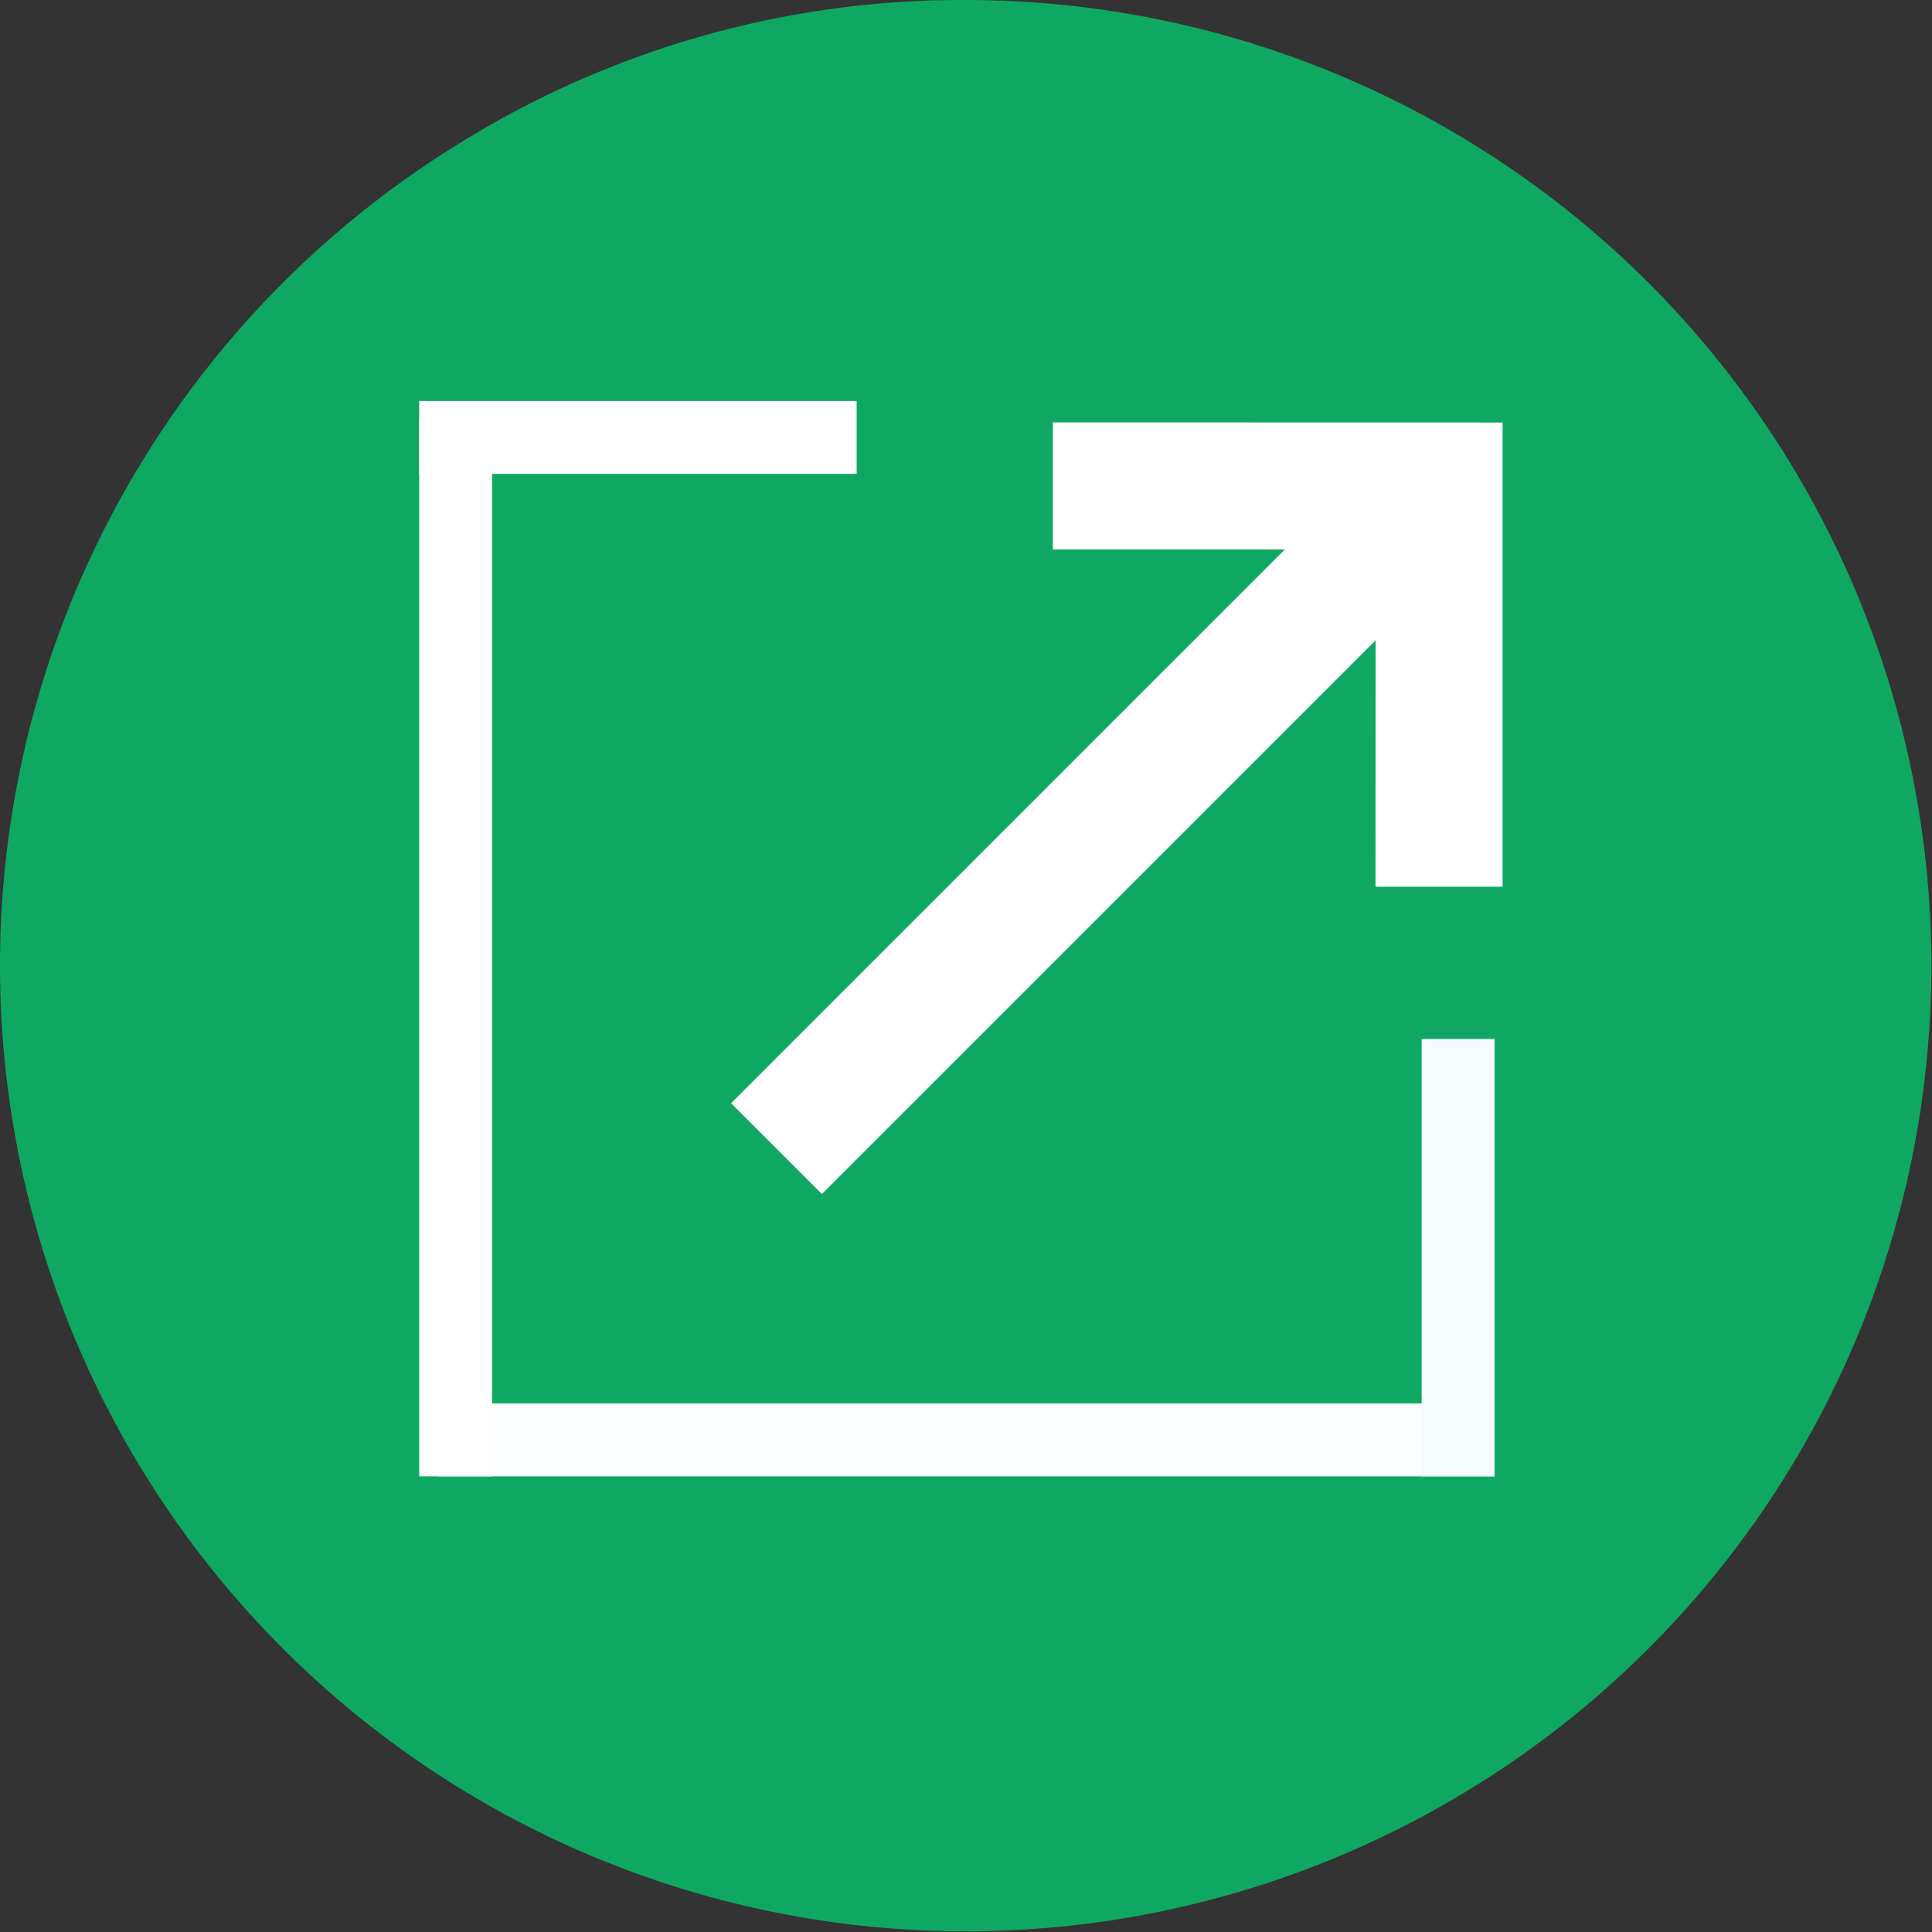 <svg xmlns="http://www.w3.org/2000/svg" viewBox="2573 -4331 53 53">
  <rect x="2573" y="-4331" width="53" height="53" fill="#333333" stroke="none"/>
  <defs>
    <style>
      .cls-1 {
        fill: #0fa862;
        stroke: #0fa862;
        stroke-width: 1px;
      }

      .cls-2, .cls-3, .cls-4 {
        fill: none;
        stroke-width: 2px;
      }

      .cls-2 {
        stroke: #fdfeff;
      }

      .cls-3 {
        stroke: #f5fbff;
      }

      .cls-4 {
        stroke: #fff;
      }

      .cls-5 {
        fill: #fff;
        fill-rule: evenodd;
      }
    </style>
  </defs>
  <g id="Group_58" data-name="Group 58" transform="translate(-2 -4)">
    <path id="Path_6" data-name="Path 6" class="cls-1" d="M26.5.5A25.991,25.991,0,1,1,12.765,4.42,25.615,25.615,0,0,1,26.5.5Z" transform="translate(2575 -4327)"/>
    <g id="Group_57" data-name="Group 57" transform="translate(1 -1)">
      <g id="Goto_Box_Arrow" data-name="Goto Box &amp; Arrow" transform="translate(1840 -4829)">
        <g id="Group_56" data-name="Group 56" transform="translate(0 3)">
          <line id="Line_4" data-name="Line 4" class="cls-2" y2="29" transform="translate(775 539.5) rotate(90)"/>
          <line id="Line_5" data-name="Line 5" class="cls-3" y2="12" transform="translate(774 528.5)"/>
          <path id="Path_5" data-name="Path 5" class="cls-4" d="M0,0V12" transform="translate(757.5 512) rotate(90)"/>
          <line id="Line_6" data-name="Line 6" class="cls-4" y2="29" transform="translate(746.5 511.5)"/>
        </g>
      </g>
      <path id="path" class="cls-5" d="M23.449,9.743l-2.465,2.465,4.5,4.5H4v3.522H25.482L20.7,25.008l2.465,2.465,9.005-9.005Z" transform="translate(2579.413 -4304.721) rotate(-45)"/>
    </g>
  </g>
</svg>
